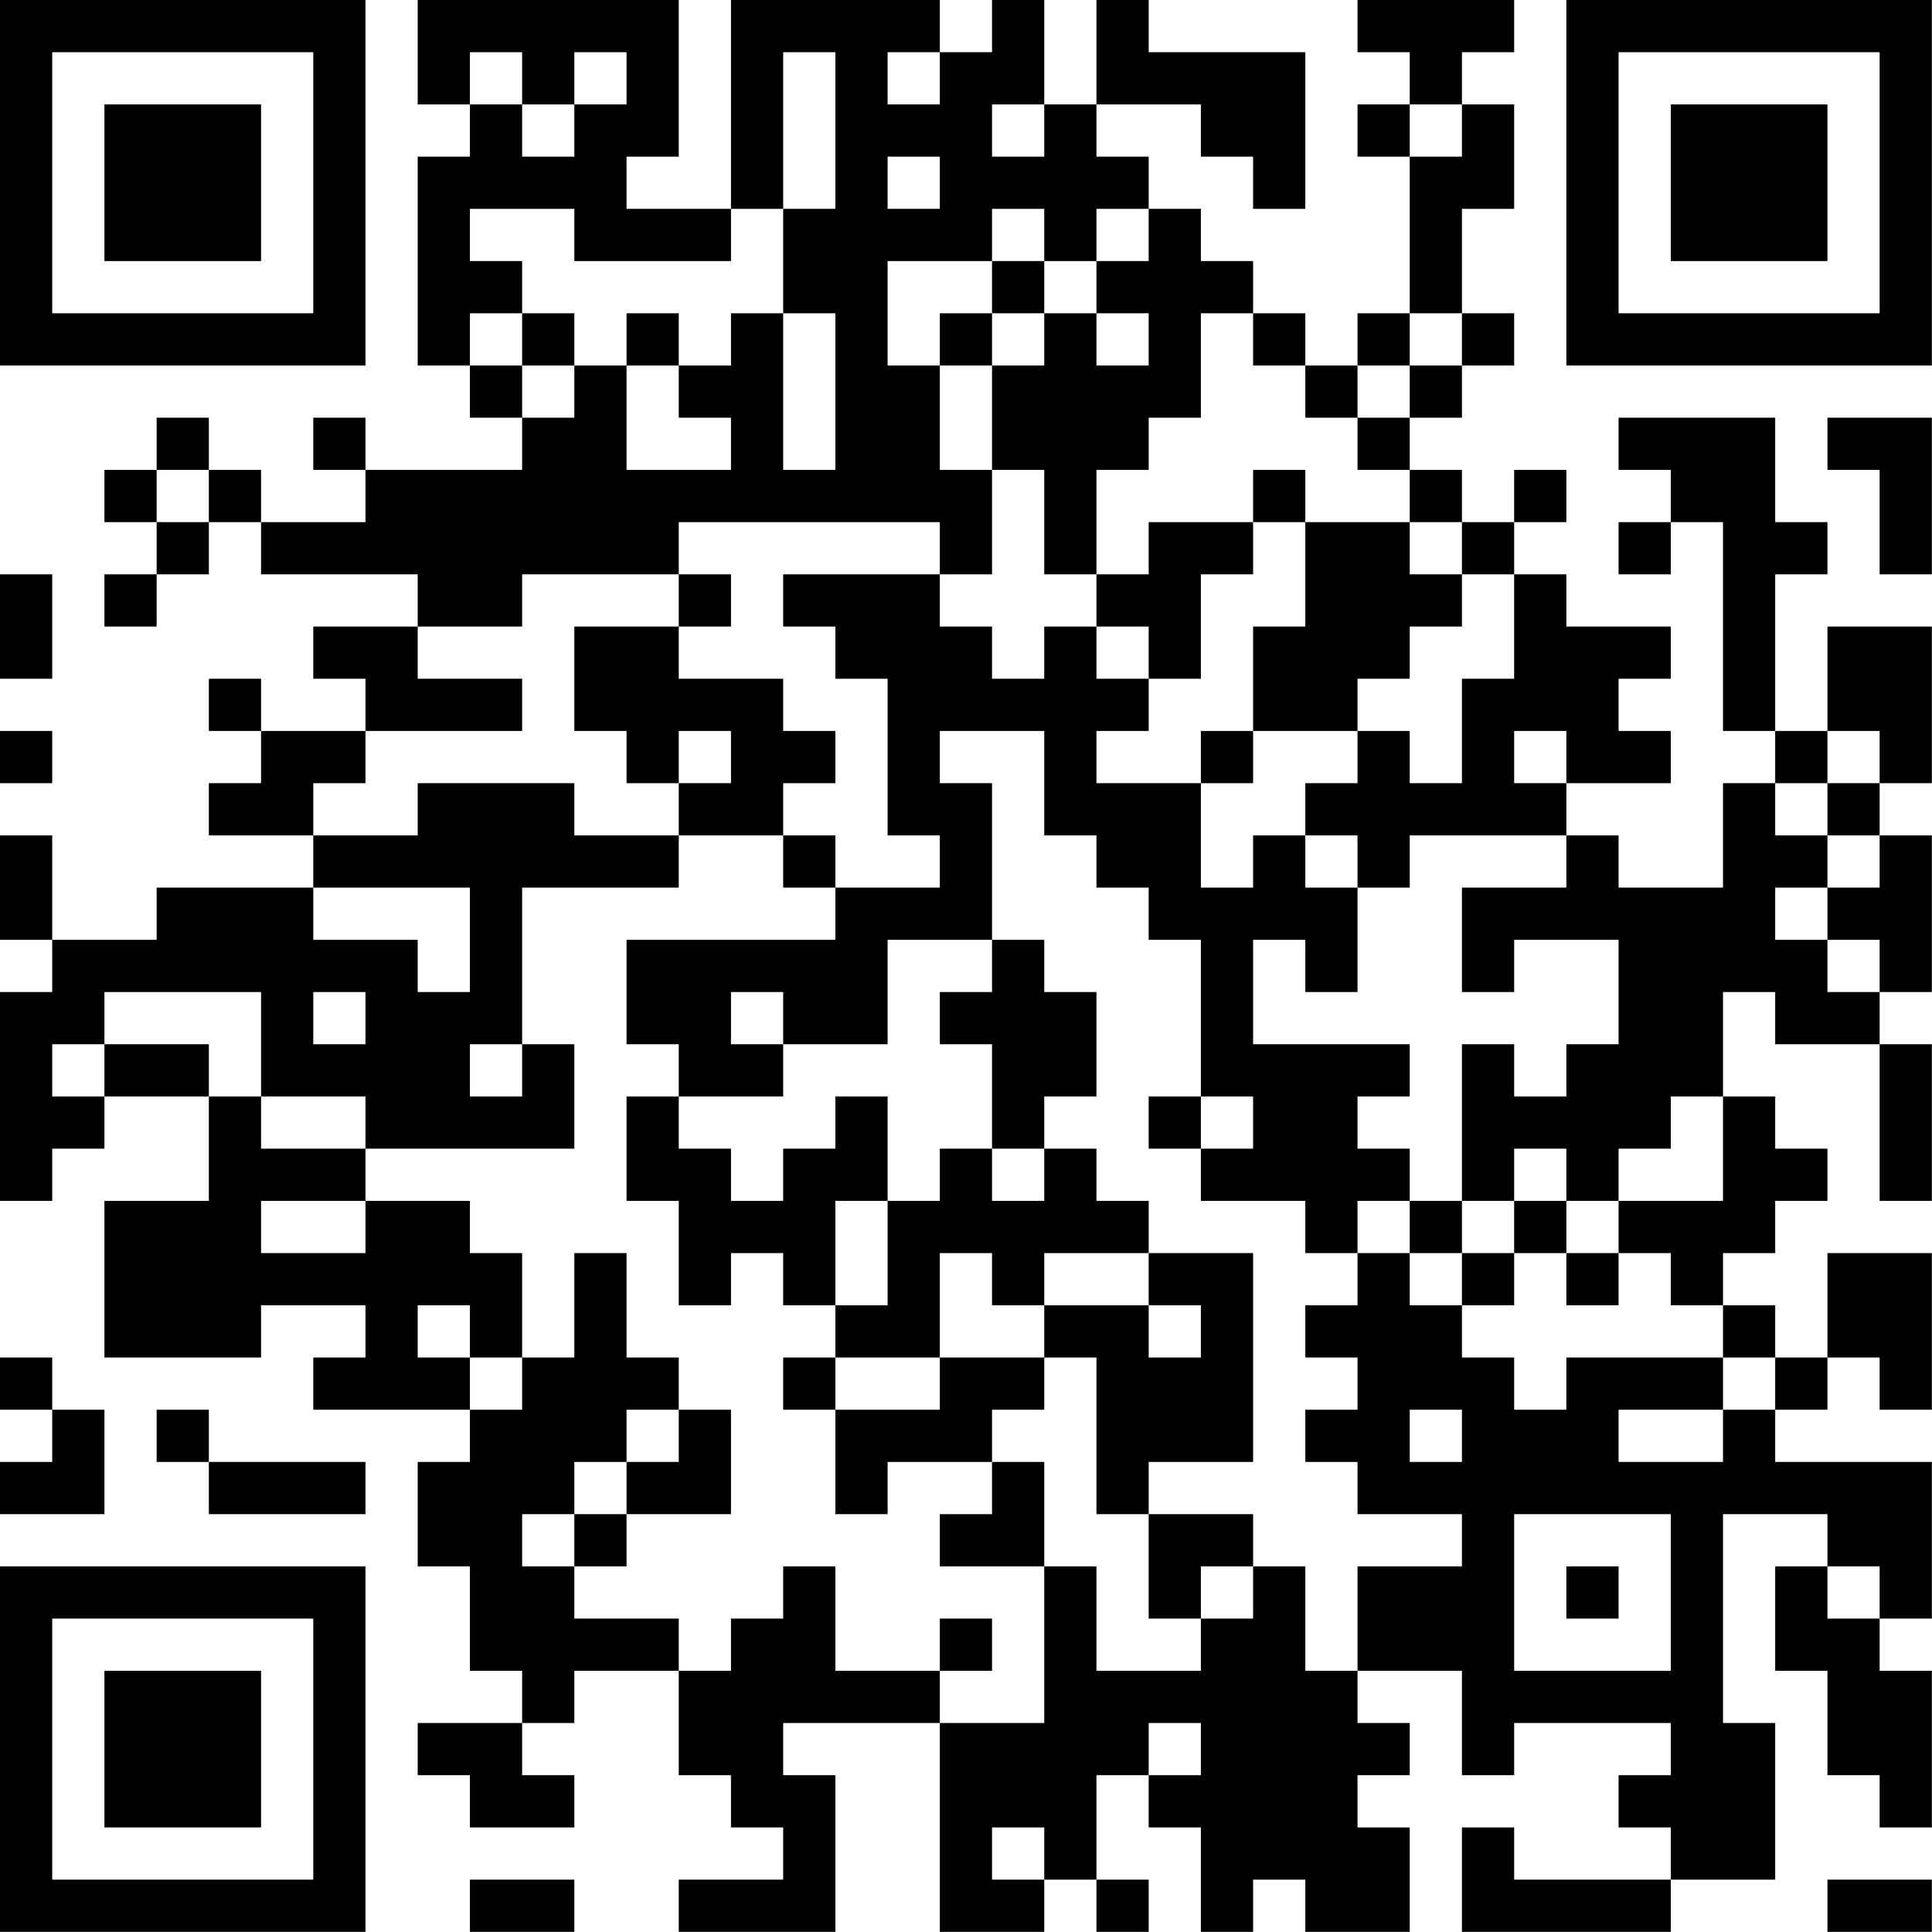 <?xml version="1.0" encoding="UTF-8"?>
<svg xmlns="http://www.w3.org/2000/svg" version="1.1" width="200" height="200" viewBox="0 0 200 200"><rect x="0" y="0" width="200" height="200" fill="#ffffff"/><g transform="scale(5.405)"><g transform="translate(0,0)"><path fill-rule="evenodd" d="M8 0L8 2L9 2L9 3L8 3L8 7L9 7L9 8L10 8L10 9L7 9L7 8L6 8L6 9L7 9L7 10L5 10L5 9L4 9L4 8L3 8L3 9L2 9L2 10L3 10L3 11L2 11L2 12L3 12L3 11L4 11L4 10L5 10L5 11L8 11L8 12L6 12L6 13L7 13L7 14L5 14L5 13L4 13L4 14L5 14L5 15L4 15L4 16L6 16L6 17L3 17L3 18L1 18L1 16L0 16L0 18L1 18L1 19L0 19L0 23L1 23L1 22L2 22L2 21L4 21L4 23L2 23L2 26L5 26L5 25L7 25L7 26L6 26L6 27L9 27L9 28L8 28L8 30L9 30L9 32L10 32L10 33L8 33L8 34L9 34L9 35L11 35L11 34L10 34L10 33L11 33L11 32L13 32L13 34L14 34L14 35L15 35L15 36L13 36L13 37L16 37L16 34L15 34L15 33L18 33L18 37L20 37L20 36L21 36L21 37L22 37L22 36L21 36L21 34L22 34L22 35L23 35L23 37L24 37L24 36L25 36L25 37L27 37L27 35L26 35L26 34L27 34L27 33L26 33L26 32L28 32L28 34L29 34L29 33L32 33L32 34L31 34L31 35L32 35L32 36L29 36L29 35L28 35L28 37L32 37L32 36L34 36L34 33L33 33L33 29L35 29L35 30L34 30L34 32L35 32L35 34L36 34L36 35L37 35L37 32L36 32L36 31L37 31L37 28L34 28L34 27L35 27L35 26L36 26L36 27L37 27L37 24L35 24L35 26L34 26L34 25L33 25L33 24L34 24L34 23L35 23L35 22L34 22L34 21L33 21L33 19L34 19L34 20L36 20L36 23L37 23L37 20L36 20L36 19L37 19L37 16L36 16L36 15L37 15L37 12L35 12L35 14L34 14L34 11L35 11L35 10L34 10L34 8L31 8L31 9L32 9L32 10L31 10L31 11L32 11L32 10L33 10L33 14L34 14L34 15L33 15L33 17L31 17L31 16L30 16L30 15L32 15L32 14L31 14L31 13L32 13L32 12L30 12L30 11L29 11L29 10L30 10L30 9L29 9L29 10L28 10L28 9L27 9L27 8L28 8L28 7L29 7L29 6L28 6L28 4L29 4L29 2L28 2L28 1L29 1L29 0L26 0L26 1L27 1L27 2L26 2L26 3L27 3L27 6L26 6L26 7L25 7L25 6L24 6L24 5L23 5L23 4L22 4L22 3L21 3L21 2L23 2L23 3L24 3L24 4L25 4L25 1L22 1L22 0L21 0L21 2L20 2L20 0L19 0L19 1L18 1L18 0L14 0L14 4L12 4L12 3L13 3L13 0ZM9 1L9 2L10 2L10 3L11 3L11 2L12 2L12 1L11 1L11 2L10 2L10 1ZM15 1L15 4L14 4L14 5L11 5L11 4L9 4L9 5L10 5L10 6L9 6L9 7L10 7L10 8L11 8L11 7L12 7L12 9L14 9L14 8L13 8L13 7L14 7L14 6L15 6L15 9L16 9L16 6L15 6L15 4L16 4L16 1ZM17 1L17 2L18 2L18 1ZM19 2L19 3L20 3L20 2ZM27 2L27 3L28 3L28 2ZM17 3L17 4L18 4L18 3ZM19 4L19 5L17 5L17 7L18 7L18 9L19 9L19 11L18 11L18 10L13 10L13 11L10 11L10 12L8 12L8 13L10 13L10 14L7 14L7 15L6 15L6 16L8 16L8 15L11 15L11 16L13 16L13 17L10 17L10 20L9 20L9 21L10 21L10 20L11 20L11 22L7 22L7 21L5 21L5 19L2 19L2 20L1 20L1 21L2 21L2 20L4 20L4 21L5 21L5 22L7 22L7 23L5 23L5 24L7 24L7 23L9 23L9 24L10 24L10 26L9 26L9 25L8 25L8 26L9 26L9 27L10 27L10 26L11 26L11 24L12 24L12 26L13 26L13 27L12 27L12 28L11 28L11 29L10 29L10 30L11 30L11 31L13 31L13 32L14 32L14 31L15 31L15 30L16 30L16 32L18 32L18 33L20 33L20 30L21 30L21 32L23 32L23 31L24 31L24 30L25 30L25 32L26 32L26 30L28 30L28 29L26 29L26 28L25 28L25 27L26 27L26 26L25 26L25 25L26 25L26 24L27 24L27 25L28 25L28 26L29 26L29 27L30 27L30 26L33 26L33 27L31 27L31 28L33 28L33 27L34 27L34 26L33 26L33 25L32 25L32 24L31 24L31 23L33 23L33 21L32 21L32 22L31 22L31 23L30 23L30 22L29 22L29 23L28 23L28 20L29 20L29 21L30 21L30 20L31 20L31 18L29 18L29 19L28 19L28 17L30 17L30 16L27 16L27 17L26 17L26 16L25 16L25 15L26 15L26 14L27 14L27 15L28 15L28 13L29 13L29 11L28 11L28 10L27 10L27 9L26 9L26 8L27 8L27 7L28 7L28 6L27 6L27 7L26 7L26 8L25 8L25 7L24 7L24 6L23 6L23 8L22 8L22 9L21 9L21 11L20 11L20 9L19 9L19 7L20 7L20 6L21 6L21 7L22 7L22 6L21 6L21 5L22 5L22 4L21 4L21 5L20 5L20 4ZM19 5L19 6L18 6L18 7L19 7L19 6L20 6L20 5ZM10 6L10 7L11 7L11 6ZM12 6L12 7L13 7L13 6ZM35 8L35 9L36 9L36 11L37 11L37 8ZM3 9L3 10L4 10L4 9ZM24 9L24 10L22 10L22 11L21 11L21 12L20 12L20 13L19 13L19 12L18 12L18 11L15 11L15 12L16 12L16 13L17 13L17 16L18 16L18 17L16 17L16 16L15 16L15 15L16 15L16 14L15 14L15 13L13 13L13 12L14 12L14 11L13 11L13 12L11 12L11 14L12 14L12 15L13 15L13 16L15 16L15 17L16 17L16 18L12 18L12 20L13 20L13 21L12 21L12 23L13 23L13 25L14 25L14 24L15 24L15 25L16 25L16 26L15 26L15 27L16 27L16 29L17 29L17 28L19 28L19 29L18 29L18 30L20 30L20 28L19 28L19 27L20 27L20 26L21 26L21 29L22 29L22 31L23 31L23 30L24 30L24 29L22 29L22 28L24 28L24 24L22 24L22 23L21 23L21 22L20 22L20 21L21 21L21 19L20 19L20 18L19 18L19 15L18 15L18 14L20 14L20 16L21 16L21 17L22 17L22 18L23 18L23 21L22 21L22 22L23 22L23 23L25 23L25 24L26 24L26 23L27 23L27 24L28 24L28 25L29 25L29 24L30 24L30 25L31 25L31 24L30 24L30 23L29 23L29 24L28 24L28 23L27 23L27 22L26 22L26 21L27 21L27 20L24 20L24 18L25 18L25 19L26 19L26 17L25 17L25 16L24 16L24 17L23 17L23 15L24 15L24 14L26 14L26 13L27 13L27 12L28 12L28 11L27 11L27 10L25 10L25 9ZM24 10L24 11L23 11L23 13L22 13L22 12L21 12L21 13L22 13L22 14L21 14L21 15L23 15L23 14L24 14L24 12L25 12L25 10ZM0 11L0 13L1 13L1 11ZM0 14L0 15L1 15L1 14ZM13 14L13 15L14 15L14 14ZM29 14L29 15L30 15L30 14ZM35 14L35 15L34 15L34 16L35 16L35 17L34 17L34 18L35 18L35 19L36 19L36 18L35 18L35 17L36 17L36 16L35 16L35 15L36 15L36 14ZM6 17L6 18L8 18L8 19L9 19L9 17ZM17 18L17 20L15 20L15 19L14 19L14 20L15 20L15 21L13 21L13 22L14 22L14 23L15 23L15 22L16 22L16 21L17 21L17 23L16 23L16 25L17 25L17 23L18 23L18 22L19 22L19 23L20 23L20 22L19 22L19 20L18 20L18 19L19 19L19 18ZM6 19L6 20L7 20L7 19ZM23 21L23 22L24 22L24 21ZM18 24L18 26L16 26L16 27L18 27L18 26L20 26L20 25L22 25L22 26L23 26L23 25L22 25L22 24L20 24L20 25L19 25L19 24ZM0 26L0 27L1 27L1 28L0 28L0 29L2 29L2 27L1 27L1 26ZM3 27L3 28L4 28L4 29L7 29L7 28L4 28L4 27ZM13 27L13 28L12 28L12 29L11 29L11 30L12 30L12 29L14 29L14 27ZM27 27L27 28L28 28L28 27ZM29 29L29 32L32 32L32 29ZM30 30L30 31L31 31L31 30ZM35 30L35 31L36 31L36 30ZM18 31L18 32L19 32L19 31ZM22 33L22 34L23 34L23 33ZM19 35L19 36L20 36L20 35ZM9 36L9 37L11 37L11 36ZM35 36L35 37L37 37L37 36ZM0 0L0 7L7 7L7 0ZM1 1L1 6L6 6L6 1ZM2 2L2 5L5 5L5 2ZM30 0L30 7L37 7L37 0ZM31 1L31 6L36 6L36 1ZM32 2L32 5L35 5L35 2ZM0 30L0 37L7 37L7 30ZM1 31L1 36L6 36L6 31ZM2 32L2 35L5 35L5 32Z" fill="#000000"/></g></g></svg>
